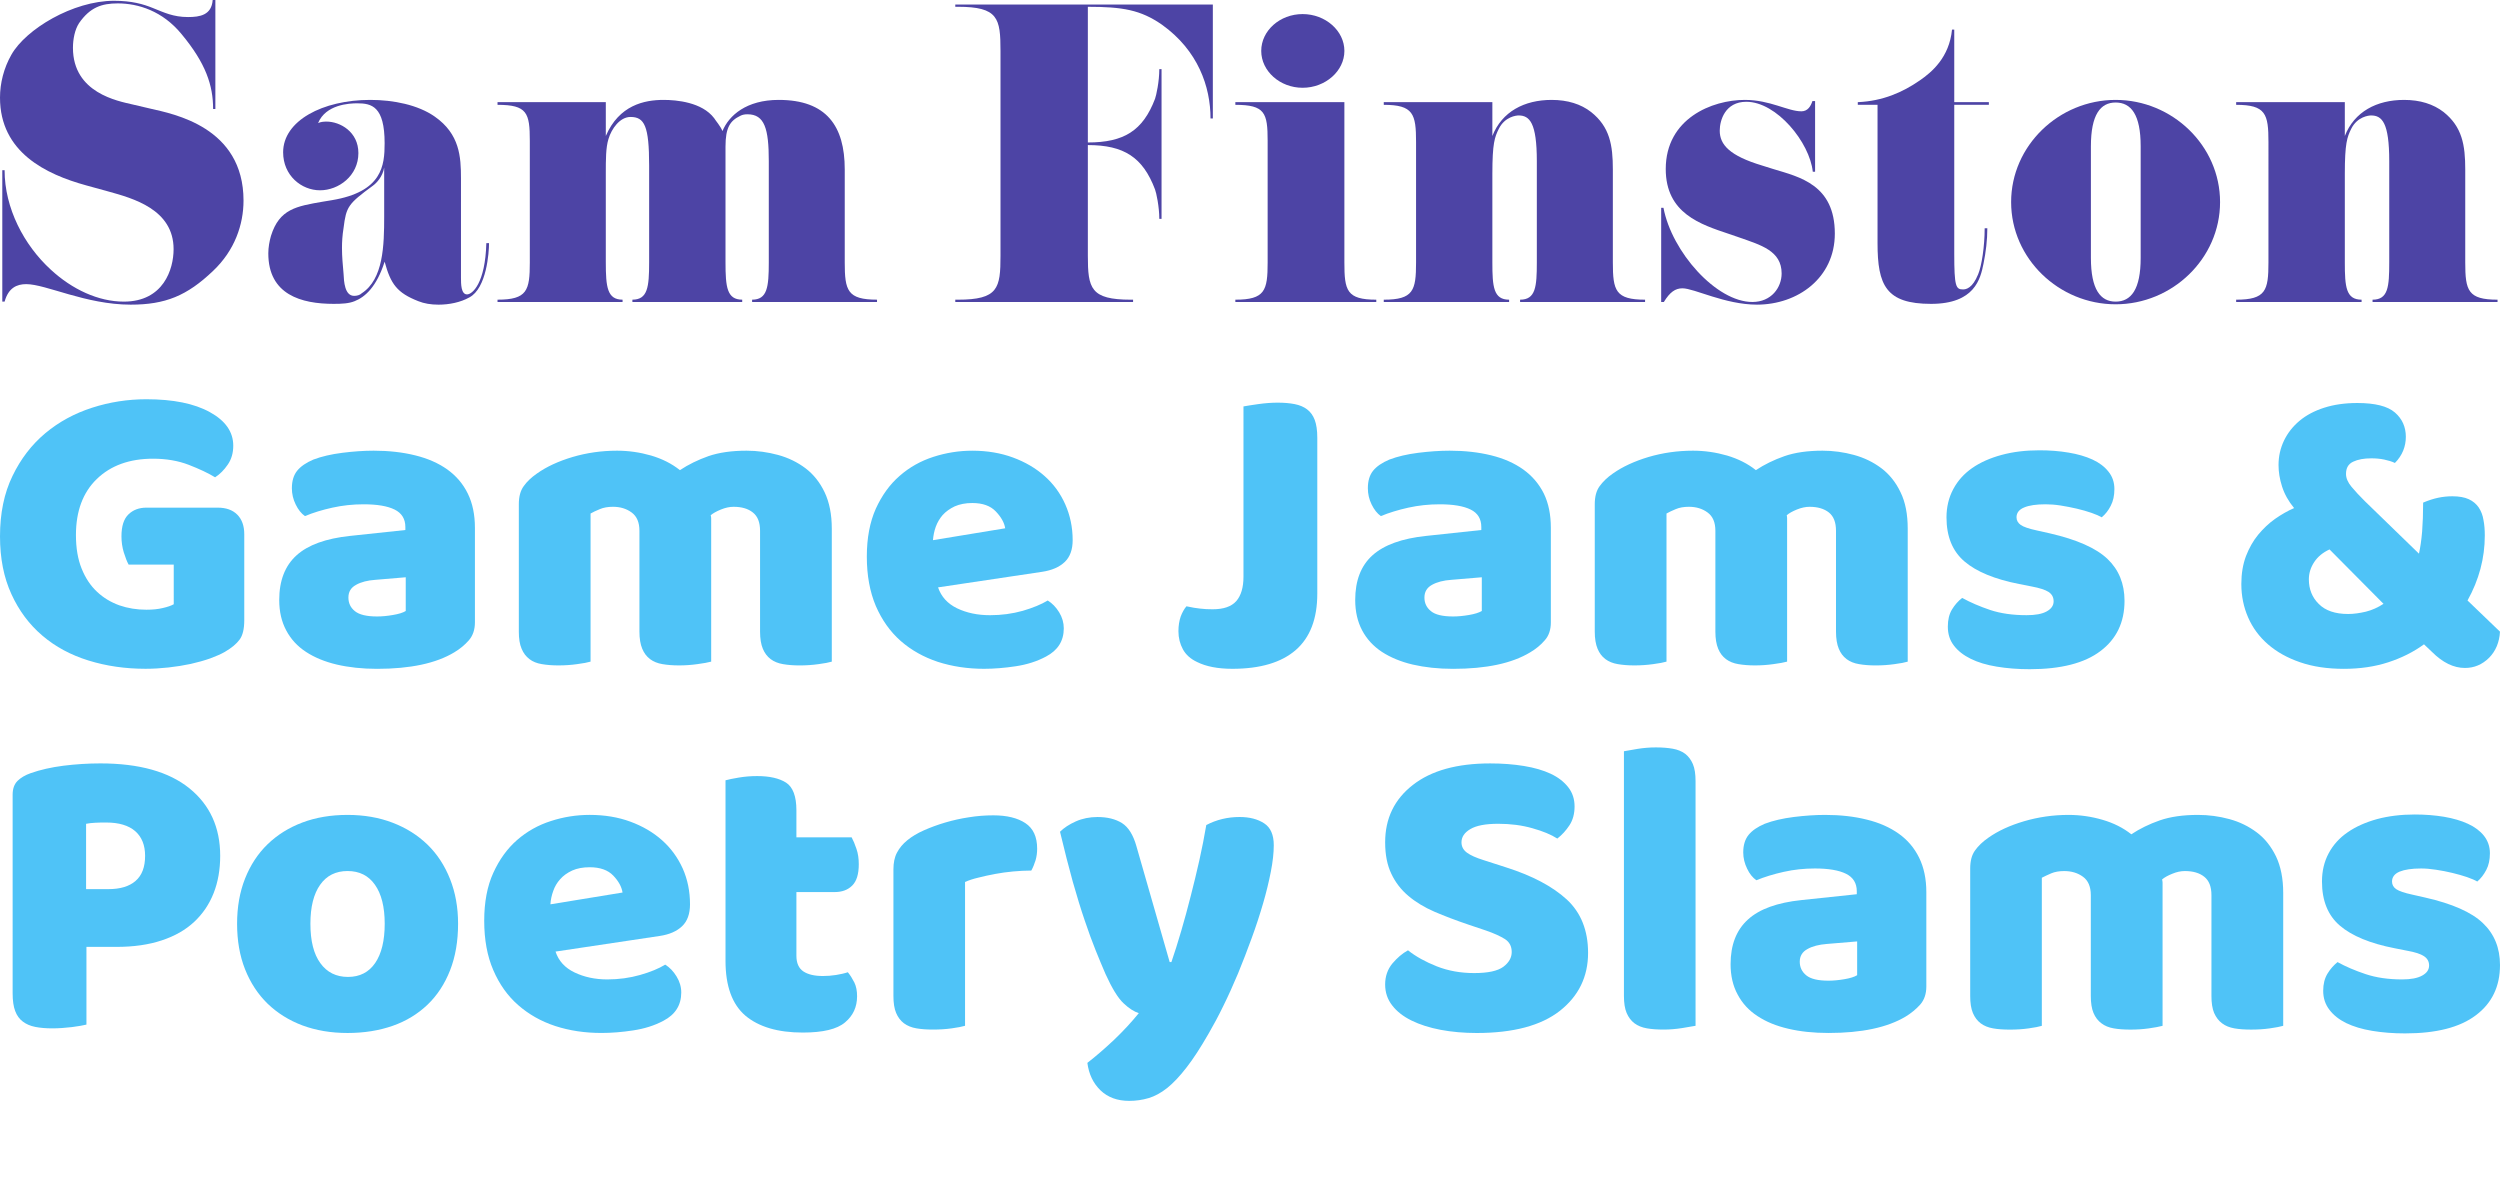 <?xml version="1.0" encoding="utf-8"?>
<!-- Generator: Adobe Illustrator 16.0.0, SVG Export Plug-In . SVG Version: 6.00 Build 0)  -->
<!DOCTYPE svg PUBLIC "-//W3C//DTD SVG 1.1//EN" "http://www.w3.org/Graphics/SVG/1.1/DTD/svg11.dtd">
<svg version="1.1" id="Layer_1" xmlns="http://www.w3.org/2000/svg" xmlns:xlink="http://www.w3.org/1999/xlink" x="0px" y="0px"
	 width="175.118px" height="82.785px" viewBox="0 0 175.118 82.785" enable-background="new 0 0 175.118 82.785"
	 xml:space="preserve">
<g>
	<path fill="#4D44A5" d="M0.322,21.128H0.161v-9.206h0.161c0,2.658,1.353,5.243,3.24,6.97c1.497,1.382,3.33,2.236,5.112,2.236
		c2.772,0,3.486-2.262,3.486-3.674c0-2.793-2.849-3.563-4.575-4.043l-1.548-0.426C3.222,12.211,0,10.668,0,6.837
		c0-1.012,0.267-2.075,0.799-3.006C1.81,2.045,5.11,0.055,7.984,0.055c1.251,0,2.05,0.234,2.713,0.502
		c0.8,0.319,1.438,0.637,2.475,0.637c0.825,0,1.65-0.131,1.726-1.194h0.188v7.636h-0.158c0-1.65-0.505-3.193-2.207-5.242
		C11.39,0.769,9.685,0.238,8.248,0.238c-1.114,0-1.939,0.267-2.713,1.386C5.242,2.074,5.11,2.742,5.11,3.351
		c0,3.167,3.164,3.728,4.176,3.966l1.25,0.293c1.599,0.371,6.522,1.276,6.522,6.438c0,1.676-0.611,3.487-2.13,4.924
		c-1.833,1.752-3.355,2.368-5.774,2.368c-3.143,0-5.932-1.437-7.318-1.437C1.173,19.903,0.587,20.167,0.322,21.128"/>
	<path fill="#4D44A5" d="M32.29,19.453c0,0.425,0,1.169,0.425,1.169c0.37,0,1.276-0.769,1.352-3.593h0.188
		c0,0.638-0.162,3.168-1.382,3.806c-0.613,0.344-1.408,0.506-2.156,0.506c-0.531,0-1.012-0.081-1.412-0.243
		c-1.488-0.582-1.938-1.194-2.363-2.768c-0.562,1.761-1.361,2.475-2.106,2.768c-0.399,0.162-0.88,0.187-1.462,0.187
		c-2.263,0-4.58-0.637-4.58-3.537c0-0.43,0.081-0.85,0.187-1.225c0.587-1.888,1.786-2.075,3.619-2.394l0.642-0.106
		c3.538-0.587,3.7-2.424,3.7-3.993c0-2.581-0.911-2.793-1.919-2.793c-0.557,0-2.206,0.081-2.742,1.386
		c0.161-0.081,0.374-0.106,0.586-0.106c0.957,0,2.237,0.714,2.237,2.206c0,1.595-1.386,2.607-2.687,2.607
		c-1.306,0-2.585-1.037-2.585-2.662c0-2.207,2.768-3.67,6.097-3.67c1.624,0,3.35,0.345,4.524,1.17
		c1.752,1.225,1.837,2.819,1.837,4.337V19.453z M24.066,15.966c-0.085,0.527-0.111,0.982-0.111,1.407
		c0,0.617,0.056,1.174,0.111,1.812c0.025,0.531,0.077,1.539,0.74,1.539c0.187,0,0.399-0.047,0.535-0.183
		c1.514-0.982,1.57-3.35,1.57-5.374v-3.432c-0.107,0.638-0.532,1.088-0.796,1.276C24.38,14.286,24.253,14.473,24.066,15.966"/>
	<path fill="#4D44A5" d="M42.435,18.385c0,1.731,0.107,2.606,1.174,2.606v0.162H34.85v-0.162c2.075,0,2.262-0.637,2.262-2.606V9.868
		c0-1.964-0.187-2.525-2.262-2.525V7.156h7.585v2.368c0.932-2.156,2.688-2.526,4.048-2.526c0.902,0,2.688,0.158,3.538,1.276
		c0.132,0.212,0.425,0.531,0.587,0.905c0.45-1.092,1.676-2.181,3.937-2.181c3.35,0,4.627,1.833,4.627,4.868v6.519
		c0,1.969,0.187,2.606,2.261,2.606v0.162h-8.75v-0.162c1.063,0,1.169-0.875,1.169-2.606v-7.101c0-2.266-0.293-3.278-1.492-3.278
		c-0.183,0-0.345,0.025-0.502,0.106c-0.723,0.349-1.038,0.825-1.038,2.16v8.113c0,1.731,0.103,2.606,1.17,2.606v0.162h-7.692v-0.162
		c1.067,0,1.173-0.875,1.173-2.606v-6.787c0-2.767-0.323-3.405-1.305-3.405c-0.744,0-1.331,0.825-1.544,1.543
		c-0.187,0.613-0.187,1.412-0.187,2.449V18.385z"/>
	<path fill="#4D44A5" d="M66.915,0.476V0.319h18.041V8.3h-0.162c0-2.232-0.876-4.762-3.401-6.57
		c-1.498-1.042-2.773-1.254-5.192-1.254v9.504c2.529,0,3.856-0.825,4.707-3.062c0.085-0.238,0.298-1.199,0.298-2.075h0.157v10.486
		h-0.157c0-0.855-0.213-1.837-0.298-2.054c-0.851-2.258-2.178-3.113-4.707-3.113v7.748c0,2.287,0.187,3.082,3.006,3.082h0.162v0.162
		H66.915v-0.162h0.183c2.822,0,2.984-0.795,2.984-3.082V3.566c0-2.292-0.162-3.091-2.984-3.091H66.915z"/>
	<path fill="#4D44A5" d="M96.406,21.153h-9.873v-0.161c2.075,0,2.262-0.638,2.262-2.607V9.868c0-1.964-0.187-2.525-2.262-2.525
		V7.156h7.637v11.229c0,1.969,0.161,2.607,2.235,2.607V21.153z M91.245,0.986c1.595,0,2.926,1.165,2.926,2.581
		c0,1.408-1.331,2.581-2.926,2.581s-2.899-1.173-2.899-2.581C88.345,2.151,89.65,0.986,91.245,0.986"/>
	<path fill="#4D44A5" d="M96.929,7.156h7.607v2.369c0.668-1.702,2.236-2.527,4.153-2.527c1.114,0,2.05,0.29,2.765,0.851
		c1.306,1.037,1.522,2.313,1.522,4.018v6.518c0,1.969,0.182,2.607,2.257,2.607v0.162h-8.755v-0.162c1.089,0,1.173-0.901,1.173-2.607
		v-7.101c0-2.691-0.509-3.197-1.278-3.197c-0.158,0-0.957,0.081-1.383,0.931c-0.293,0.587-0.454,1.013-0.454,3.168v6.199
		c0,1.706,0.08,2.607,1.173,2.607v0.162h-8.78v-0.162c2.075,0,2.262-0.638,2.262-2.607V9.949c0-1.968-0.187-2.606-2.262-2.606V7.156
		z"/>
	<path fill="#4D44A5" d="M116.548,21.153h-0.187v-6.599h0.16c0.583,3.087,3.699,6.599,6.226,6.599c1.331,0,2.051-1.012,2.051-1.999
		c0-1.594-1.464-1.989-2.981-2.525l-0.693-0.238c-1.994-0.668-4.443-1.437-4.443-4.55c0-3.542,3.248-4.843,5.535-4.843
		c1.783,0,3.007,0.8,3.968,0.8c0.45,0,0.663-0.375,0.771-0.719h0.187v4.949h-0.162c-0.213-2.049-2.529-4.898-4.655-4.898
		c-1.488,0-1.862,1.305-1.862,2.024c0,0.982,0.688,1.756,2.976,2.444l0.775,0.243c1.836,0.557,4.311,1.093,4.311,4.524
		c0,3.113-2.606,4.975-5.455,4.975c-2.232,0-4.393-1.144-5.218-1.144C117.347,20.196,116.973,20.46,116.548,21.153"/>
	<path fill="#4D44A5" d="M131.516,17.029V7.343h-1.383V7.156c1.757-0.077,3.143-0.693,4.337-1.518
		c0.851-0.583,2.075-1.62,2.263-3.564h0.157v5.082h2.424v0.187h-2.424v10.431c0,2.287,0.11,2.5,0.612,2.5
		c0.212,0,0.663-0.077,1.063-1.063c0.243-0.583,0.455-1.94,0.455-3.22h0.187c0,0.826-0.104,1.676-0.267,2.475
		c-0.213,1.063-0.612,2.819-3.674,2.819C132.103,21.285,131.516,19.98,131.516,17.029"/>
	<path fill="#4D44A5" d="M148.193,6.998c3.963,0,7.316,3.194,7.316,7.157c0,3.967-3.354,7.16-7.316,7.16s-7.319-3.193-7.319-7.16
		C140.874,10.192,144.23,6.998,148.193,6.998 M149.948,10.243c0-2.211-0.667-3.062-1.755-3.062c-1.064,0-1.731,0.851-1.731,3.062
		v7.824c0,2.207,0.667,3.061,1.731,3.061c1.088,0,1.755-0.854,1.755-3.061V10.243z"/>
	<path fill="#4D44A5" d="M156.636,7.156h7.612v2.369c0.667-1.702,2.235-2.527,4.152-2.527c1.119,0,2.046,0.29,2.77,0.851
		c1.3,1.037,1.514,2.313,1.514,4.018v6.518c0,1.969,0.188,2.607,2.262,2.607v0.162h-8.755v-0.162c1.094,0,1.169-0.901,1.169-2.607
		v-7.101c0-2.691-0.501-3.197-1.275-3.197c-0.157,0-0.961,0.081-1.386,0.931c-0.289,0.587-0.45,1.013-0.45,3.168v6.199
		c0,1.706,0.08,2.607,1.174,2.607v0.162h-8.786v-0.162c2.075,0,2.262-0.638,2.262-2.607V9.949c0-1.968-0.187-2.606-2.262-2.606
		V7.156z"/>
	<path fill="#4FC3F7" d="M17.11,43.45c0,0.608-0.11,1.065-0.328,1.354c-0.217,0.297-0.561,0.584-1.035,0.86
		c-0.272,0.157-0.621,0.306-1.03,0.459c-0.418,0.146-0.869,0.273-1.362,0.384c-0.495,0.106-1.01,0.188-1.551,0.248
		c-0.545,0.059-1.082,0.092-1.61,0.092c-1.422,0-2.751-0.194-3.99-0.578c-1.239-0.383-2.321-0.963-3.232-1.741
		c-0.92-0.78-1.643-1.751-2.172-2.909C0.264,40.452,0,39.106,0,37.569c0-1.614,0.29-3.023,0.873-4.224
		c0.579-1.206,1.35-2.202,2.303-3.002c0.955-0.797,2.049-1.389,3.28-1.785s2.495-0.592,3.798-0.592c1.87,0,3.352,0.298,4.446,0.903
		c1.09,0.6,1.639,1.379,1.639,2.351c0,0.51-0.127,0.954-0.387,1.328c-0.256,0.375-0.549,0.669-0.885,0.886
		c-0.49-0.298-1.108-0.588-1.844-0.873c-0.738-0.285-1.572-0.43-2.501-0.43c-1.652,0-2.964,0.477-3.943,1.423
		c-0.971,0.94-1.46,2.252-1.46,3.925c0,0.908,0.132,1.691,0.399,2.351c0.265,0.66,0.627,1.202,1.078,1.623
		c0.452,0.426,0.976,0.737,1.567,0.95c0.588,0.204,1.219,0.306,1.891,0.306c0.435,0,0.817-0.037,1.15-0.119
		c0.336-0.076,0.592-0.166,0.766-0.264V39.55H9.01c-0.119-0.218-0.23-0.503-0.34-0.861c-0.106-0.353-0.162-0.724-0.162-1.12
		c0-0.711,0.162-1.222,0.49-1.537c0.323-0.315,0.745-0.473,1.256-0.473h4.991c0.592,0,1.048,0.162,1.375,0.49
		c0.324,0.324,0.49,0.783,0.49,1.371V43.45z"/>
	<path fill="#4FC3F7" d="M26.177,31.569c1.064,0,2.036,0.111,2.909,0.328c0.877,0.217,1.626,0.545,2.248,0.988
		c0.621,0.447,1.099,1.005,1.431,1.682c0.336,0.681,0.502,1.486,0.502,2.41v6.619c0,0.51-0.145,0.933-0.426,1.256
		c-0.289,0.328-0.625,0.608-1.022,0.843c-1.278,0.771-3.082,1.155-5.408,1.155c-1.039,0-1.985-0.104-2.819-0.299
		c-0.835-0.197-1.558-0.494-2.155-0.886c-0.604-0.392-1.065-0.896-1.388-1.508c-0.328-0.613-0.49-1.32-0.49-2.129
		c0-1.354,0.405-2.402,1.214-3.13c0.805-0.729,2.057-1.18,3.747-1.359l3.875-0.413v-0.208c0-0.571-0.255-0.98-0.757-1.227
		c-0.503-0.247-1.227-0.366-2.172-0.366c-0.75,0-1.474,0.077-2.18,0.234c-0.716,0.158-1.355,0.353-1.925,0.592
		c-0.256-0.179-0.473-0.451-0.648-0.813c-0.179-0.362-0.268-0.745-0.268-1.137c0-0.511,0.123-0.92,0.37-1.227
		c0.248-0.306,0.626-0.566,1.137-0.783c0.571-0.217,1.249-0.375,2.023-0.473C24.753,31.62,25.487,31.569,26.177,31.569
		 M26.411,43.182c0.336,0,0.707-0.033,1.107-0.103c0.409-0.067,0.707-0.161,0.903-0.28v-2.363l-2.125,0.179
		c-0.55,0.038-1.005,0.153-1.359,0.354c-0.358,0.194-0.532,0.488-0.532,0.885c0,0.396,0.15,0.711,0.456,0.957
		C25.167,43.059,25.687,43.182,26.411,43.182"/>
	<path fill="#4FC3F7" d="M43.224,31.569c0.809,0,1.601,0.115,2.384,0.34c0.775,0.23,1.448,0.567,2.018,1.023
		c0.597-0.396,1.262-0.72,1.994-0.98c0.741-0.256,1.635-0.383,2.674-0.383c0.749,0,1.482,0.102,2.206,0.298
		c0.716,0.196,1.354,0.507,1.917,0.929c0.561,0.425,1.014,0.987,1.345,1.686c0.333,0.698,0.503,1.549,0.503,2.555v9.309
		c-0.196,0.06-0.512,0.119-0.929,0.175c-0.425,0.06-0.869,0.09-1.32,0.09c-0.435,0-0.817-0.03-1.167-0.09
		c-0.34-0.056-0.63-0.175-0.869-0.353c-0.238-0.18-0.417-0.418-0.545-0.725s-0.195-0.707-0.195-1.197v-7.065
		c0-0.588-0.162-1.013-0.503-1.281c-0.332-0.269-0.784-0.4-1.354-0.4c-0.281,0-0.57,0.063-0.886,0.191
		c-0.315,0.128-0.553,0.264-0.715,0.4c0.025,0.077,0.034,0.154,0.034,0.222v0.192v9.84c-0.221,0.06-0.537,0.119-0.963,0.175
		c-0.425,0.06-0.851,0.09-1.286,0.09c-0.434,0-0.817-0.03-1.166-0.09c-0.341-0.056-0.631-0.175-0.869-0.353
		c-0.239-0.18-0.417-0.418-0.545-0.725s-0.197-0.707-0.197-1.197v-7.065c0-0.588-0.178-1.013-0.545-1.281
		c-0.365-0.269-0.8-0.4-1.311-0.4c-0.357,0-0.664,0.055-0.919,0.165c-0.256,0.103-0.478,0.209-0.648,0.307v10.374
		c-0.196,0.06-0.511,0.119-0.937,0.175c-0.417,0.06-0.86,0.09-1.311,0.09c-0.435,0-0.818-0.03-1.167-0.09
		c-0.35-0.056-0.639-0.175-0.869-0.353c-0.239-0.18-0.418-0.418-0.546-0.725c-0.135-0.307-0.195-0.707-0.195-1.197v-8.921
		c0-0.537,0.111-0.954,0.341-1.269c0.221-0.316,0.536-0.614,0.928-0.886c0.673-0.477,1.499-0.86,2.496-1.158
		C41.103,31.718,42.142,31.569,43.224,31.569"/>
	<path fill="#4FC3F7" d="M68.928,46.848c-1.158,0-2.24-0.166-3.237-0.488c-0.987-0.328-1.856-0.813-2.597-1.461
		c-0.741-0.652-1.32-1.471-1.746-2.453c-0.417-0.988-0.63-2.139-0.63-3.458c0-1.303,0.213-2.419,0.63-3.356
		c0.426-0.932,0.98-1.703,1.669-2.299c0.689-0.605,1.482-1.048,2.368-1.333c0.886-0.285,1.788-0.43,2.717-0.43
		c1.048,0,1.993,0.161,2.853,0.477c0.852,0.315,1.592,0.745,2.214,1.298c0.622,0.55,1.108,1.214,1.448,1.981
		c0.34,0.766,0.52,1.601,0.52,2.513c0,0.664-0.187,1.179-0.562,1.532c-0.375,0.354-0.895,0.579-1.567,0.681l-7.3,1.092
		c0.222,0.652,0.665,1.141,1.33,1.465c0.672,0.322,1.439,0.484,2.308,0.484c0.809,0,1.566-0.102,2.291-0.306
		c0.715-0.209,1.302-0.45,1.754-0.724c0.315,0.195,0.579,0.468,0.8,0.826c0.214,0.353,0.324,0.728,0.324,1.123
		c0,0.887-0.417,1.541-1.243,1.977c-0.63,0.337-1.337,0.563-2.13,0.682C70.358,46.789,69.618,46.848,68.928,46.848 M68.102,35.235
		c-0.468,0-0.877,0.081-1.227,0.234c-0.34,0.162-0.621,0.363-0.842,0.605c-0.214,0.247-0.376,0.524-0.486,0.827
		c-0.111,0.306-0.17,0.621-0.196,0.937l5.059-0.832c-0.059-0.395-0.282-0.787-0.656-1.179
		C69.379,35.431,68.833,35.235,68.102,35.235"/>
	<path fill="#4FC3F7" d="M87.103,28.469c0.213-0.042,0.562-0.093,1.031-0.162c0.477-0.067,0.928-0.102,1.363-0.102
		c0.451,0,0.851,0.035,1.192,0.102c0.349,0.069,0.639,0.192,0.868,0.367c0.238,0.178,0.417,0.425,0.536,0.74
		c0.119,0.316,0.18,0.733,0.18,1.243v10.928c0,1.755-0.502,3.071-1.509,3.948c-1.004,0.873-2.487,1.315-4.437,1.315
		c-1.021,0-1.848-0.162-2.478-0.478c-0.451-0.213-0.784-0.51-0.988-0.885c-0.204-0.375-0.315-0.797-0.315-1.27
		c0-0.393,0.059-0.741,0.161-1.035c0.112-0.294,0.248-0.531,0.401-0.711c0.374,0.081,0.698,0.137,0.962,0.162
		c0.264,0.033,0.554,0.047,0.869,0.047c0.775,0,1.32-0.191,1.661-0.575c0.332-0.383,0.502-0.954,0.502-1.698V28.469z"/>
	<path fill="#4FC3F7" d="M101.547,31.569c1.065,0,2.035,0.111,2.913,0.328c0.877,0.217,1.618,0.545,2.24,0.988
		c0.622,0.447,1.099,1.005,1.439,1.682c0.332,0.681,0.494,1.486,0.494,2.41v6.619c0,0.51-0.137,0.933-0.427,1.256
		c-0.28,0.328-0.622,0.608-1.021,0.843c-1.277,0.771-3.074,1.155-5.4,1.155c-1.047,0-1.984-0.104-2.827-0.299
		c-0.835-0.197-1.55-0.494-2.155-0.886c-0.596-0.392-1.063-0.896-1.388-1.508c-0.324-0.613-0.486-1.32-0.486-2.129
		c0-1.354,0.4-2.402,1.209-3.13c0.811-0.729,2.063-1.18,3.758-1.359l3.866-0.413v-0.208c0-0.571-0.247-0.98-0.75-1.227
		c-0.502-0.247-1.227-0.366-2.172-0.366c-0.749,0-1.48,0.077-2.188,0.234c-0.708,0.158-1.355,0.353-1.926,0.592
		c-0.256-0.179-0.469-0.451-0.647-0.813c-0.178-0.362-0.264-0.745-0.264-1.137c0-0.511,0.12-0.92,0.366-1.227
		c0.246-0.306,0.63-0.566,1.142-0.783c0.57-0.217,1.243-0.375,2.018-0.473C100.125,31.62,100.858,31.569,101.547,31.569
		 M101.786,43.182c0.333,0,0.699-0.033,1.108-0.103c0.399-0.067,0.697-0.161,0.902-0.28v-2.363l-2.13,0.179
		c-0.553,0.038-1.005,0.153-1.363,0.354c-0.349,0.194-0.526,0.488-0.526,0.885c0,0.396,0.152,0.711,0.459,0.957
		C100.535,43.059,101.053,43.182,101.786,43.182"/>
	<path fill="#4FC3F7" d="M118.591,31.569c0.809,0,1.601,0.115,2.385,0.34c0.773,0.23,1.447,0.567,2.018,1.023
		c0.597-0.396,1.26-0.72,2.001-0.98c0.732-0.256,1.627-0.383,2.666-0.383c0.75,0,1.491,0.102,2.206,0.298
		c0.715,0.196,1.354,0.507,1.916,0.929c0.563,0.425,1.014,0.987,1.346,1.686c0.342,0.698,0.502,1.549,0.502,2.555v9.309
		c-0.195,0.06-0.502,0.119-0.928,0.175c-0.426,0.06-0.86,0.09-1.311,0.09c-0.436,0-0.827-0.03-1.167-0.09
		c-0.35-0.056-0.64-0.175-0.877-0.353c-0.239-0.18-0.418-0.418-0.545-0.725c-0.128-0.307-0.196-0.707-0.196-1.197v-7.065
		c0-0.588-0.162-1.013-0.495-1.281c-0.34-0.269-0.792-0.4-1.363-0.4c-0.271,0-0.569,0.063-0.885,0.191
		c-0.314,0.128-0.554,0.264-0.707,0.4c0.018,0.077,0.025,0.154,0.025,0.222v0.192v9.84c-0.212,0.06-0.536,0.119-0.962,0.175
		c-0.417,0.06-0.853,0.09-1.286,0.09c-0.436,0-0.818-0.03-1.167-0.09c-0.341-0.056-0.63-0.175-0.869-0.353
		c-0.238-0.18-0.417-0.418-0.545-0.725c-0.127-0.307-0.195-0.707-0.195-1.197v-7.065c0-0.588-0.179-1.013-0.545-1.281
		c-0.367-0.269-0.801-0.4-1.312-0.4c-0.358,0-0.665,0.055-0.921,0.165c-0.256,0.103-0.468,0.209-0.646,0.307v10.374
		c-0.197,0.06-0.511,0.119-0.929,0.175c-0.427,0.06-0.868,0.09-1.32,0.09c-0.434,0-0.818-0.03-1.166-0.09
		c-0.341-0.056-0.631-0.175-0.869-0.353c-0.238-0.18-0.418-0.418-0.545-0.725c-0.128-0.307-0.196-0.707-0.196-1.197v-8.921
		c0-0.537,0.111-0.954,0.341-1.269c0.229-0.316,0.536-0.614,0.929-0.886c0.673-0.477,1.507-0.86,2.495-1.158
		C116.469,31.718,117.509,31.569,118.591,31.569"/>
	<path fill="#4FC3F7" d="M148.817,42.088c0,1.498-0.563,2.674-1.687,3.518c-1.115,0.848-2.776,1.27-4.956,1.27
		c-0.826,0-1.603-0.061-2.31-0.18c-0.706-0.115-1.311-0.298-1.813-0.545c-0.503-0.247-0.903-0.555-1.186-0.93
		c-0.289-0.373-0.425-0.816-0.425-1.327c0-0.478,0.094-0.873,0.29-1.201c0.196-0.323,0.434-0.592,0.715-0.81
		c0.571,0.315,1.227,0.597,1.959,0.844c0.741,0.247,1.592,0.365,2.556,0.365c0.612,0,1.081-0.084,1.404-0.264
		c0.324-0.179,0.486-0.412,0.486-0.705c0-0.283-0.111-0.494-0.35-0.658c-0.238-0.152-0.631-0.279-1.185-0.383l-0.885-0.174
		c-1.712-0.337-2.99-0.865-3.824-1.58c-0.843-0.72-1.26-1.746-1.26-3.092c0-0.724,0.161-1.388,0.476-1.976
		c0.315-0.592,0.758-1.082,1.328-1.478c0.572-0.396,1.253-0.698,2.054-0.915c0.801-0.218,1.679-0.324,2.649-0.324
		c0.723,0,1.404,0.051,2.052,0.162c0.638,0.106,1.192,0.268,1.669,0.486c0.469,0.216,0.843,0.498,1.115,0.843
		c0.282,0.345,0.418,0.754,0.418,1.226c0,0.452-0.085,0.843-0.255,1.167c-0.163,0.324-0.375,0.596-0.631,0.809
		c-0.162-0.094-0.392-0.196-0.707-0.307c-0.314-0.111-0.663-0.209-1.038-0.298c-0.375-0.085-0.75-0.162-1.133-0.221
		c-0.384-0.06-0.741-0.085-1.057-0.085c-0.647,0-1.149,0.072-1.499,0.221c-0.357,0.145-0.536,0.379-0.536,0.69
		c0,0.221,0.102,0.396,0.298,0.537c0.195,0.136,0.57,0.264,1.124,0.383l0.911,0.204c1.892,0.435,3.236,1.031,4.037,1.789
		C148.417,39.907,148.817,40.887,148.817,42.088"/>
	<path fill="#4FC3F7" d="M169.734,35.206c0.376-0.158,0.725-0.272,1.057-0.341c0.324-0.068,0.647-0.102,0.988-0.102
		c0.469,0,0.853,0.068,1.15,0.204c0.298,0.136,0.527,0.333,0.697,0.579c0.163,0.248,0.281,0.537,0.333,0.869
		c0.067,0.336,0.094,0.699,0.094,1.094c0,1.597-0.408,3.113-1.21,4.553l2.274,2.185c-0.043,0.745-0.298,1.358-0.766,1.831
		c-0.479,0.473-1.04,0.711-1.688,0.711c-0.792,0-1.559-0.375-2.309-1.124l-0.561-0.532c-0.726,0.532-1.56,0.949-2.496,1.256
		c-0.938,0.307-1.977,0.461-3.117,0.461c-1.158,0-2.181-0.154-3.066-0.461c-0.894-0.307-1.636-0.724-2.249-1.256
		c-0.612-0.533-1.072-1.154-1.388-1.879c-0.314-0.715-0.478-1.499-0.478-2.346c0-0.729,0.11-1.38,0.324-1.951
		c0.222-0.57,0.502-1.073,0.86-1.507c0.358-0.43,0.75-0.801,1.183-1.107c0.436-0.303,0.878-0.558,1.329-0.754
		c-0.391-0.473-0.672-0.975-0.843-1.508c-0.17-0.527-0.247-1.03-0.247-1.507c0-0.609,0.128-1.18,0.383-1.712
		c0.256-0.532,0.622-0.996,1.09-1.388c0.47-0.392,1.049-0.699,1.73-0.916c0.681-0.217,1.448-0.328,2.315-0.328
		c1.244,0,2.121,0.222,2.633,0.664c0.511,0.443,0.766,1.014,0.766,1.704c0,0.332-0.059,0.656-0.187,0.971
		c-0.129,0.315-0.324,0.605-0.579,0.86c-0.213-0.102-0.469-0.178-0.75-0.238c-0.289-0.06-0.587-0.086-0.903-0.086
		c-0.511,0-0.937,0.077-1.269,0.235c-0.341,0.157-0.503,0.443-0.503,0.856c0,0.298,0.129,0.596,0.385,0.903
		c0.255,0.306,0.57,0.647,0.945,1.017l3.78,3.667c0.094-0.434,0.171-0.945,0.221-1.542
		C169.708,36.653,169.734,35.972,169.734,35.206 M161.729,40.58c0,0.689,0.229,1.27,0.698,1.729c0.46,0.465,1.149,0.699,2.052,0.699
		c0.393,0,0.811-0.06,1.244-0.162c0.435-0.11,0.844-0.293,1.235-0.55l-3.781-3.811c-0.47,0.217-0.826,0.511-1.073,0.886
		S161.729,40.15,161.729,40.58"/>
	<path fill="#4FC3F7" d="M6.055,71.77c-0.213,0.055-0.554,0.114-1.018,0.175c-0.464,0.055-0.92,0.089-1.375,0.089
		c-0.452,0-0.853-0.034-1.193-0.102c-0.349-0.068-0.638-0.196-0.873-0.375c-0.234-0.175-0.413-0.417-0.532-0.737
		c-0.12-0.314-0.179-0.728-0.179-1.239V55.664c0-0.414,0.115-0.732,0.34-0.963c0.226-0.221,0.537-0.409,0.929-0.545
		c0.673-0.238,1.435-0.409,2.291-0.52c0.86-0.106,1.72-0.162,2.589-0.162c2.717,0,4.796,0.584,6.235,1.746
		c1.434,1.162,2.155,2.738,2.155,4.728c0,0.962-0.154,1.839-0.46,2.614c-0.307,0.779-0.758,1.447-1.359,2.01
		c-0.6,0.562-1.358,0.997-2.274,1.299c-0.915,0.306-1.976,0.456-3.177,0.456H6.055V71.77z M7.592,62.281
		c0.831,0,1.465-0.191,1.904-0.575c0.447-0.387,0.668-0.971,0.668-1.758c0-0.75-0.234-1.325-0.694-1.729
		c-0.464-0.4-1.137-0.604-2.027-0.604c-0.314,0-0.575,0.004-0.783,0.017c-0.205,0.008-0.418,0.034-0.63,0.072v4.578H7.592z"/>
	<path fill="#4FC3F7" d="M32.087,64.704c0,1.223-0.187,2.313-0.562,3.267c-0.375,0.954-0.899,1.755-1.579,2.406
		c-0.682,0.651-1.491,1.146-2.437,1.478c-0.946,0.332-2.002,0.503-3.163,0.503c-1.164,0-2.215-0.18-3.165-0.532
		c-0.941-0.354-1.754-0.865-2.436-1.521c-0.681-0.665-1.205-1.466-1.58-2.41c-0.374-0.945-0.558-2.011-0.558-3.19
		c0-1.162,0.184-2.219,0.558-3.164c0.375-0.944,0.899-1.746,1.58-2.405c0.682-0.66,1.495-1.166,2.436-1.521
		c0.95-0.358,2.001-0.533,3.165-0.533c1.161,0,2.217,0.185,3.163,0.55c0.946,0.362,1.755,0.873,2.437,1.533
		c0.68,0.66,1.204,1.465,1.579,2.41S32.087,63.563,32.087,64.704 M21.743,64.704c0,1.206,0.23,2.125,0.698,2.764
		c0.46,0.64,1.108,0.963,1.934,0.963c0.826,0,1.465-0.328,1.908-0.979c0.442-0.647,0.665-1.567,0.665-2.747
		c0-1.179-0.231-2.091-0.683-2.729c-0.45-0.643-1.089-0.963-1.919-0.963c-0.827,0-1.47,0.32-1.921,0.963
		C21.973,62.613,21.743,63.525,21.743,64.704"/>
	<path fill="#4FC3F7" d="M42.134,72.356c-1.168,0-2.241-0.161-3.237-0.485c-0.997-0.327-1.858-0.817-2.598-1.465
		c-0.742-0.646-1.321-1.465-1.746-2.453c-0.426-0.983-0.635-2.138-0.635-3.458c0-1.294,0.209-2.419,0.635-3.351
		c0.425-0.934,0.979-1.703,1.669-2.305c0.69-0.6,1.482-1.047,2.368-1.328c0.886-0.289,1.789-0.43,2.717-0.43
		c1.039,0,1.993,0.158,2.845,0.473c0.86,0.316,1.601,0.749,2.223,1.303c0.621,0.551,1.098,1.21,1.447,1.977
		c0.341,0.767,0.511,1.604,0.511,2.512c0,0.669-0.187,1.184-0.554,1.533c-0.374,0.357-0.902,0.584-1.566,0.682l-7.3,1.094
		c0.214,0.652,0.656,1.138,1.329,1.461c0.673,0.324,1.44,0.49,2.3,0.49c0.808,0,1.576-0.107,2.291-0.311
		c0.724-0.205,1.311-0.447,1.763-0.725c0.315,0.196,0.579,0.473,0.793,0.826c0.221,0.357,0.331,0.732,0.331,1.124
		c0,0.886-0.417,1.546-1.244,1.98c-0.629,0.337-1.336,0.559-2.128,0.678C43.564,72.298,42.823,72.356,42.134,72.356 M41.307,60.748
		c-0.477,0-0.886,0.078-1.227,0.23c-0.349,0.162-0.63,0.366-0.843,0.609c-0.221,0.246-0.383,0.523-0.486,0.826
		c-0.11,0.306-0.178,0.616-0.195,0.932l5.051-0.826c-0.06-0.396-0.273-0.792-0.648-1.184S42.031,60.748,41.307,60.748"/>
	<path fill="#4FC3F7" d="M55.786,66.948c0,0.512,0.162,0.878,0.485,1.095c0.324,0.218,0.784,0.324,1.371,0.324
		c0.299,0,0.605-0.022,0.92-0.072c0.315-0.052,0.587-0.111,0.826-0.192c0.179,0.218,0.324,0.456,0.46,0.725
		c0.128,0.268,0.188,0.583,0.188,0.958c0,0.749-0.281,1.362-0.844,1.83c-0.561,0.478-1.55,0.712-2.964,0.712
		c-1.737,0-3.074-0.396-4.011-1.18c-0.929-0.792-1.397-2.069-1.397-3.841V54.658c0.213-0.06,0.529-0.123,0.929-0.191
		s0.834-0.105,1.286-0.105c0.868,0,1.542,0.152,2.026,0.459c0.477,0.307,0.725,0.955,0.725,1.934v1.896h3.867
		c0.118,0.215,0.23,0.484,0.34,0.813c0.111,0.322,0.162,0.681,0.162,1.076c0,0.69-0.153,1.188-0.46,1.492
		c-0.307,0.306-0.715,0.455-1.226,0.455h-2.683V66.948z"/>
	<path fill="#4FC3F7" d="M67.599,71.854c-0.196,0.06-0.502,0.119-0.928,0.179c-0.426,0.06-0.861,0.085-1.312,0.085
		c-0.434,0-0.826-0.025-1.166-0.085c-0.35-0.06-0.639-0.179-0.878-0.357c-0.23-0.175-0.417-0.417-0.545-0.724
		c-0.128-0.303-0.188-0.702-0.188-1.192v-8.866c0-0.452,0.077-0.845,0.248-1.167c0.17-0.324,0.408-0.613,0.724-0.869
		c0.315-0.26,0.707-0.494,1.166-0.697c0.461-0.205,0.963-0.389,1.491-0.545c0.536-0.158,1.081-0.281,1.653-0.367
		c0.579-0.095,1.149-0.137,1.719-0.137c0.946,0,1.696,0.184,2.241,0.545c0.553,0.366,0.826,0.963,0.826,1.789
		c0,0.276-0.034,0.545-0.11,0.813c-0.086,0.269-0.18,0.508-0.299,0.721c-0.417,0-0.834,0.025-1.269,0.063
		c-0.435,0.039-0.86,0.1-1.269,0.176c-0.417,0.08-0.809,0.162-1.167,0.256c-0.366,0.085-0.681,0.188-0.937,0.307V71.854z"/>
	<path fill="#4FC3F7" d="M77.437,68.223c-0.214-0.494-0.443-1.043-0.691-1.657c-0.246-0.609-0.502-1.312-0.766-2.095
		c-0.272-0.793-0.545-1.691-0.834-2.705c-0.281-1.018-0.58-2.185-0.895-3.504c0.273-0.272,0.639-0.516,1.107-0.725
		c0.46-0.204,0.971-0.307,1.517-0.307c0.69,0,1.26,0.141,1.72,0.427c0.451,0.289,0.783,0.826,1.005,1.608l2.333,8.126h0.12
		c0.23-0.664,0.459-1.397,0.689-2.185c0.231-0.788,0.452-1.597,0.665-2.441c0.213-0.834,0.418-1.668,0.605-2.506
		c0.187-0.84,0.349-1.662,0.485-2.467c0.715-0.375,1.49-0.563,2.335-0.563c0.689,0,1.259,0.145,1.719,0.443
		c0.452,0.295,0.673,0.81,0.673,1.533c0,0.536-0.068,1.149-0.204,1.848c-0.136,0.699-0.316,1.443-0.545,2.231
		c-0.23,0.788-0.494,1.603-0.801,2.437c-0.306,0.839-0.622,1.66-0.954,2.47c-0.341,0.809-0.681,1.566-1.039,2.291
		c-0.349,0.716-0.698,1.363-1.03,1.933c-0.554,0.963-1.065,1.755-1.542,2.364c-0.469,0.609-0.92,1.086-1.354,1.435
		c-0.435,0.341-0.869,0.579-1.304,0.707c-0.434,0.128-0.885,0.192-1.354,0.192c-0.834,0-1.498-0.247-2.01-0.737
		c-0.51-0.494-0.817-1.133-0.92-1.925c0.63-0.49,1.261-1.039,1.892-1.635c0.63-0.605,1.2-1.219,1.711-1.849
		c-0.332-0.102-0.689-0.331-1.073-0.694C78.313,69.912,77.888,69.223,77.437,68.223"/>
	<path fill="#4FC3F7" d="M102.85,64.764c-0.868-0.293-1.659-0.596-2.366-0.898c-0.707-0.307-1.321-0.677-1.831-1.111
		c-0.512-0.43-0.912-0.949-1.194-1.551c-0.289-0.6-0.433-1.332-0.433-2.201c0-1.674,0.646-3.014,1.941-4.02
		c1.286-1.006,3.091-1.508,5.417-1.508c0.852,0,1.636,0.061,2.367,0.18c0.724,0.119,1.354,0.301,1.874,0.545
		c0.52,0.246,0.928,0.562,1.226,0.945c0.3,0.383,0.443,0.834,0.443,1.346c0,0.51-0.119,0.953-0.357,1.315s-0.521,0.677-0.852,0.933
		c-0.435-0.281-1.014-0.52-1.746-0.724c-0.731-0.209-1.524-0.312-2.394-0.312c-0.885,0-1.533,0.123-1.95,0.371
		c-0.417,0.246-0.622,0.554-0.622,0.928c0,0.299,0.128,0.537,0.383,0.725c0.256,0.188,0.64,0.357,1.159,0.52l1.559,0.502
		c1.856,0.588,3.278,1.342,4.275,2.258c0.988,0.915,1.491,2.163,1.491,3.738c0,1.674-0.664,3.027-1.978,4.063
		c-1.319,1.031-3.262,1.55-5.824,1.55c-0.903,0-1.746-0.076-2.521-0.221c-0.784-0.149-1.465-0.366-2.045-0.652
		c-0.579-0.285-1.029-0.638-1.354-1.06c-0.331-0.426-0.493-0.911-0.493-1.465c0-0.57,0.17-1.057,0.502-1.465
		c0.341-0.4,0.697-0.711,1.099-0.929c0.545,0.435,1.227,0.81,2.019,1.124c0.801,0.315,1.67,0.47,2.615,0.47
		c0.971,0,1.644-0.146,2.043-0.439c0.393-0.294,0.588-0.643,0.588-1.035c0-0.392-0.152-0.694-0.469-0.903
		c-0.323-0.203-0.766-0.408-1.337-0.604L102.85,64.764z"/>
	<path fill="#4FC3F7" d="M118.769,71.854c-0.212,0.038-0.537,0.094-0.954,0.162c-0.425,0.067-0.851,0.102-1.286,0.102
		c-0.434,0-0.826-0.025-1.167-0.085c-0.348-0.06-0.638-0.179-0.877-0.357c-0.229-0.175-0.417-0.417-0.545-0.724
		c-0.129-0.303-0.188-0.702-0.188-1.192V52.623c0.214-0.043,0.538-0.094,0.955-0.166c0.426-0.068,0.852-0.103,1.284-0.103
		c0.436,0,0.826,0.03,1.168,0.09c0.35,0.06,0.639,0.179,0.877,0.353c0.23,0.176,0.417,0.423,0.546,0.725
		c0.128,0.303,0.187,0.703,0.187,1.197V71.854z"/>
	<path fill="#4FC3F7" d="M127.839,57.082c1.064,0,2.036,0.106,2.913,0.327c0.878,0.213,1.627,0.545,2.249,0.988
		c0.622,0.442,1.098,1.005,1.431,1.687c0.332,0.678,0.502,1.482,0.502,2.401v6.622c0,0.511-0.144,0.933-0.425,1.257
		c-0.29,0.323-0.631,0.604-1.023,0.843c-1.276,0.767-3.083,1.15-5.407,1.15c-1.039,0-1.984-0.099-2.819-0.298
		c-0.843-0.196-1.559-0.49-2.155-0.887c-0.604-0.392-1.064-0.895-1.387-1.507c-0.333-0.609-0.495-1.32-0.495-2.125
		c0-1.358,0.409-2.402,1.218-3.131c0.8-0.732,2.052-1.184,3.747-1.361l3.875-0.41V62.43c0-0.569-0.255-0.979-0.757-1.226
		s-1.227-0.37-2.172-0.37c-0.749,0-1.475,0.076-2.189,0.237c-0.707,0.158-1.346,0.354-1.916,0.588
		c-0.256-0.179-0.477-0.446-0.647-0.81c-0.178-0.365-0.273-0.744-0.273-1.141c0-0.511,0.128-0.92,0.375-1.226
		c0.247-0.304,0.622-0.562,1.134-0.78c0.57-0.217,1.252-0.375,2.026-0.473C126.417,57.133,127.15,57.082,127.839,57.082
		 M128.079,68.694c0.333,0,0.706-0.034,1.106-0.102c0.409-0.068,0.707-0.162,0.903-0.281v-2.367l-2.129,0.178
		c-0.546,0.043-1.005,0.158-1.355,0.358c-0.356,0.195-0.536,0.489-0.536,0.886c0,0.391,0.154,0.711,0.46,0.958
		C126.835,68.571,127.346,68.694,128.079,68.694"/>
	<path fill="#4FC3F7" d="M144.891,57.082c0.81,0,1.601,0.114,2.376,0.34c0.783,0.227,1.457,0.566,2.026,1.018
		c0.588-0.391,1.252-0.715,1.993-0.975c0.741-0.256,1.627-0.383,2.674-0.383c0.75,0,1.483,0.098,2.198,0.293
		c0.724,0.196,1.363,0.512,1.924,0.934c0.563,0.421,1.006,0.982,1.347,1.682c0.332,0.698,0.503,1.551,0.503,2.555v9.31
		c-0.205,0.06-0.512,0.119-0.938,0.179c-0.416,0.06-0.86,0.085-1.311,0.085c-0.436,0-0.827-0.025-1.167-0.085
		c-0.342-0.06-0.64-0.179-0.869-0.357c-0.238-0.175-0.417-0.417-0.555-0.724c-0.127-0.303-0.187-0.704-0.187-1.192v-7.061
		c0-0.597-0.17-1.022-0.502-1.285c-0.333-0.27-0.793-0.401-1.363-0.401c-0.272,0-0.57,0.059-0.885,0.192
		c-0.316,0.127-0.546,0.258-0.707,0.396c0.016,0.081,0.033,0.153,0.033,0.221v0.196v9.837c-0.222,0.06-0.545,0.119-0.962,0.179
		c-0.427,0.06-0.853,0.085-1.286,0.085c-0.435,0-0.826-0.025-1.167-0.085c-0.35-0.06-0.64-0.179-0.869-0.357
		c-0.238-0.175-0.425-0.417-0.554-0.724c-0.128-0.303-0.188-0.704-0.188-1.192v-7.061c0-0.597-0.187-1.022-0.545-1.285
		c-0.366-0.27-0.809-0.401-1.32-0.401c-0.349,0-0.655,0.051-0.911,0.161c-0.256,0.111-0.477,0.214-0.655,0.307v10.374
		c-0.196,0.06-0.503,0.119-0.929,0.179s-0.859,0.085-1.311,0.085c-0.435,0-0.827-0.025-1.167-0.085
		c-0.35-0.06-0.64-0.179-0.878-0.357c-0.23-0.175-0.417-0.417-0.545-0.724c-0.128-0.303-0.188-0.704-0.188-1.192v-8.926
		c0-0.532,0.111-0.955,0.342-1.27c0.222-0.314,0.535-0.613,0.928-0.886c0.673-0.476,1.5-0.86,2.496-1.154
		S143.809,57.082,144.891,57.082"/>
	<path fill="#4FC3F7" d="M175.118,67.601c0,1.494-0.563,2.67-1.688,3.513c-1.123,0.852-2.774,1.273-4.965,1.273
		c-0.825,0-1.592-0.06-2.3-0.179c-0.706-0.115-1.319-0.303-1.822-0.545c-0.502-0.247-0.894-0.559-1.175-0.933
		c-0.29-0.375-0.435-0.817-0.435-1.329c0-0.473,0.102-0.869,0.298-1.196c0.196-0.323,0.434-0.592,0.707-0.813
		c0.571,0.315,1.227,0.596,1.968,0.843s1.593,0.371,2.555,0.371c0.613,0,1.081-0.089,1.405-0.269
		c0.324-0.179,0.485-0.408,0.485-0.707c0-0.277-0.118-0.493-0.357-0.651c-0.229-0.157-0.63-0.286-1.176-0.383l-0.885-0.175
		c-1.721-0.337-2.99-0.864-3.833-1.584c-0.835-0.715-1.252-1.746-1.252-3.089c0-0.728,0.152-1.387,0.469-1.979
		c0.314-0.587,0.758-1.081,1.336-1.474c0.571-0.396,1.253-0.697,2.053-0.92c0.793-0.213,1.679-0.322,2.641-0.322
		c0.731,0,1.414,0.055,2.054,0.16c0.638,0.111,1.2,0.273,1.668,0.49c0.477,0.217,0.852,0.5,1.124,0.84
		c0.273,0.349,0.418,0.758,0.418,1.226c0,0.456-0.085,0.845-0.255,1.167c-0.171,0.328-0.375,0.596-0.631,0.813
		c-0.161-0.097-0.4-0.199-0.715-0.31c-0.316-0.106-0.656-0.205-1.03-0.294c-0.375-0.09-0.759-0.166-1.143-0.222
		c-0.383-0.06-0.731-0.089-1.048-0.089c-0.646,0-1.149,0.076-1.507,0.221c-0.349,0.15-0.528,0.384-0.528,0.693
		c0,0.219,0.095,0.396,0.29,0.533c0.204,0.137,0.57,0.264,1.124,0.383l0.92,0.209c1.892,0.431,3.236,1.026,4.028,1.784
		C174.717,65.416,175.118,66.399,175.118,67.601"/>
</g>
</svg>

